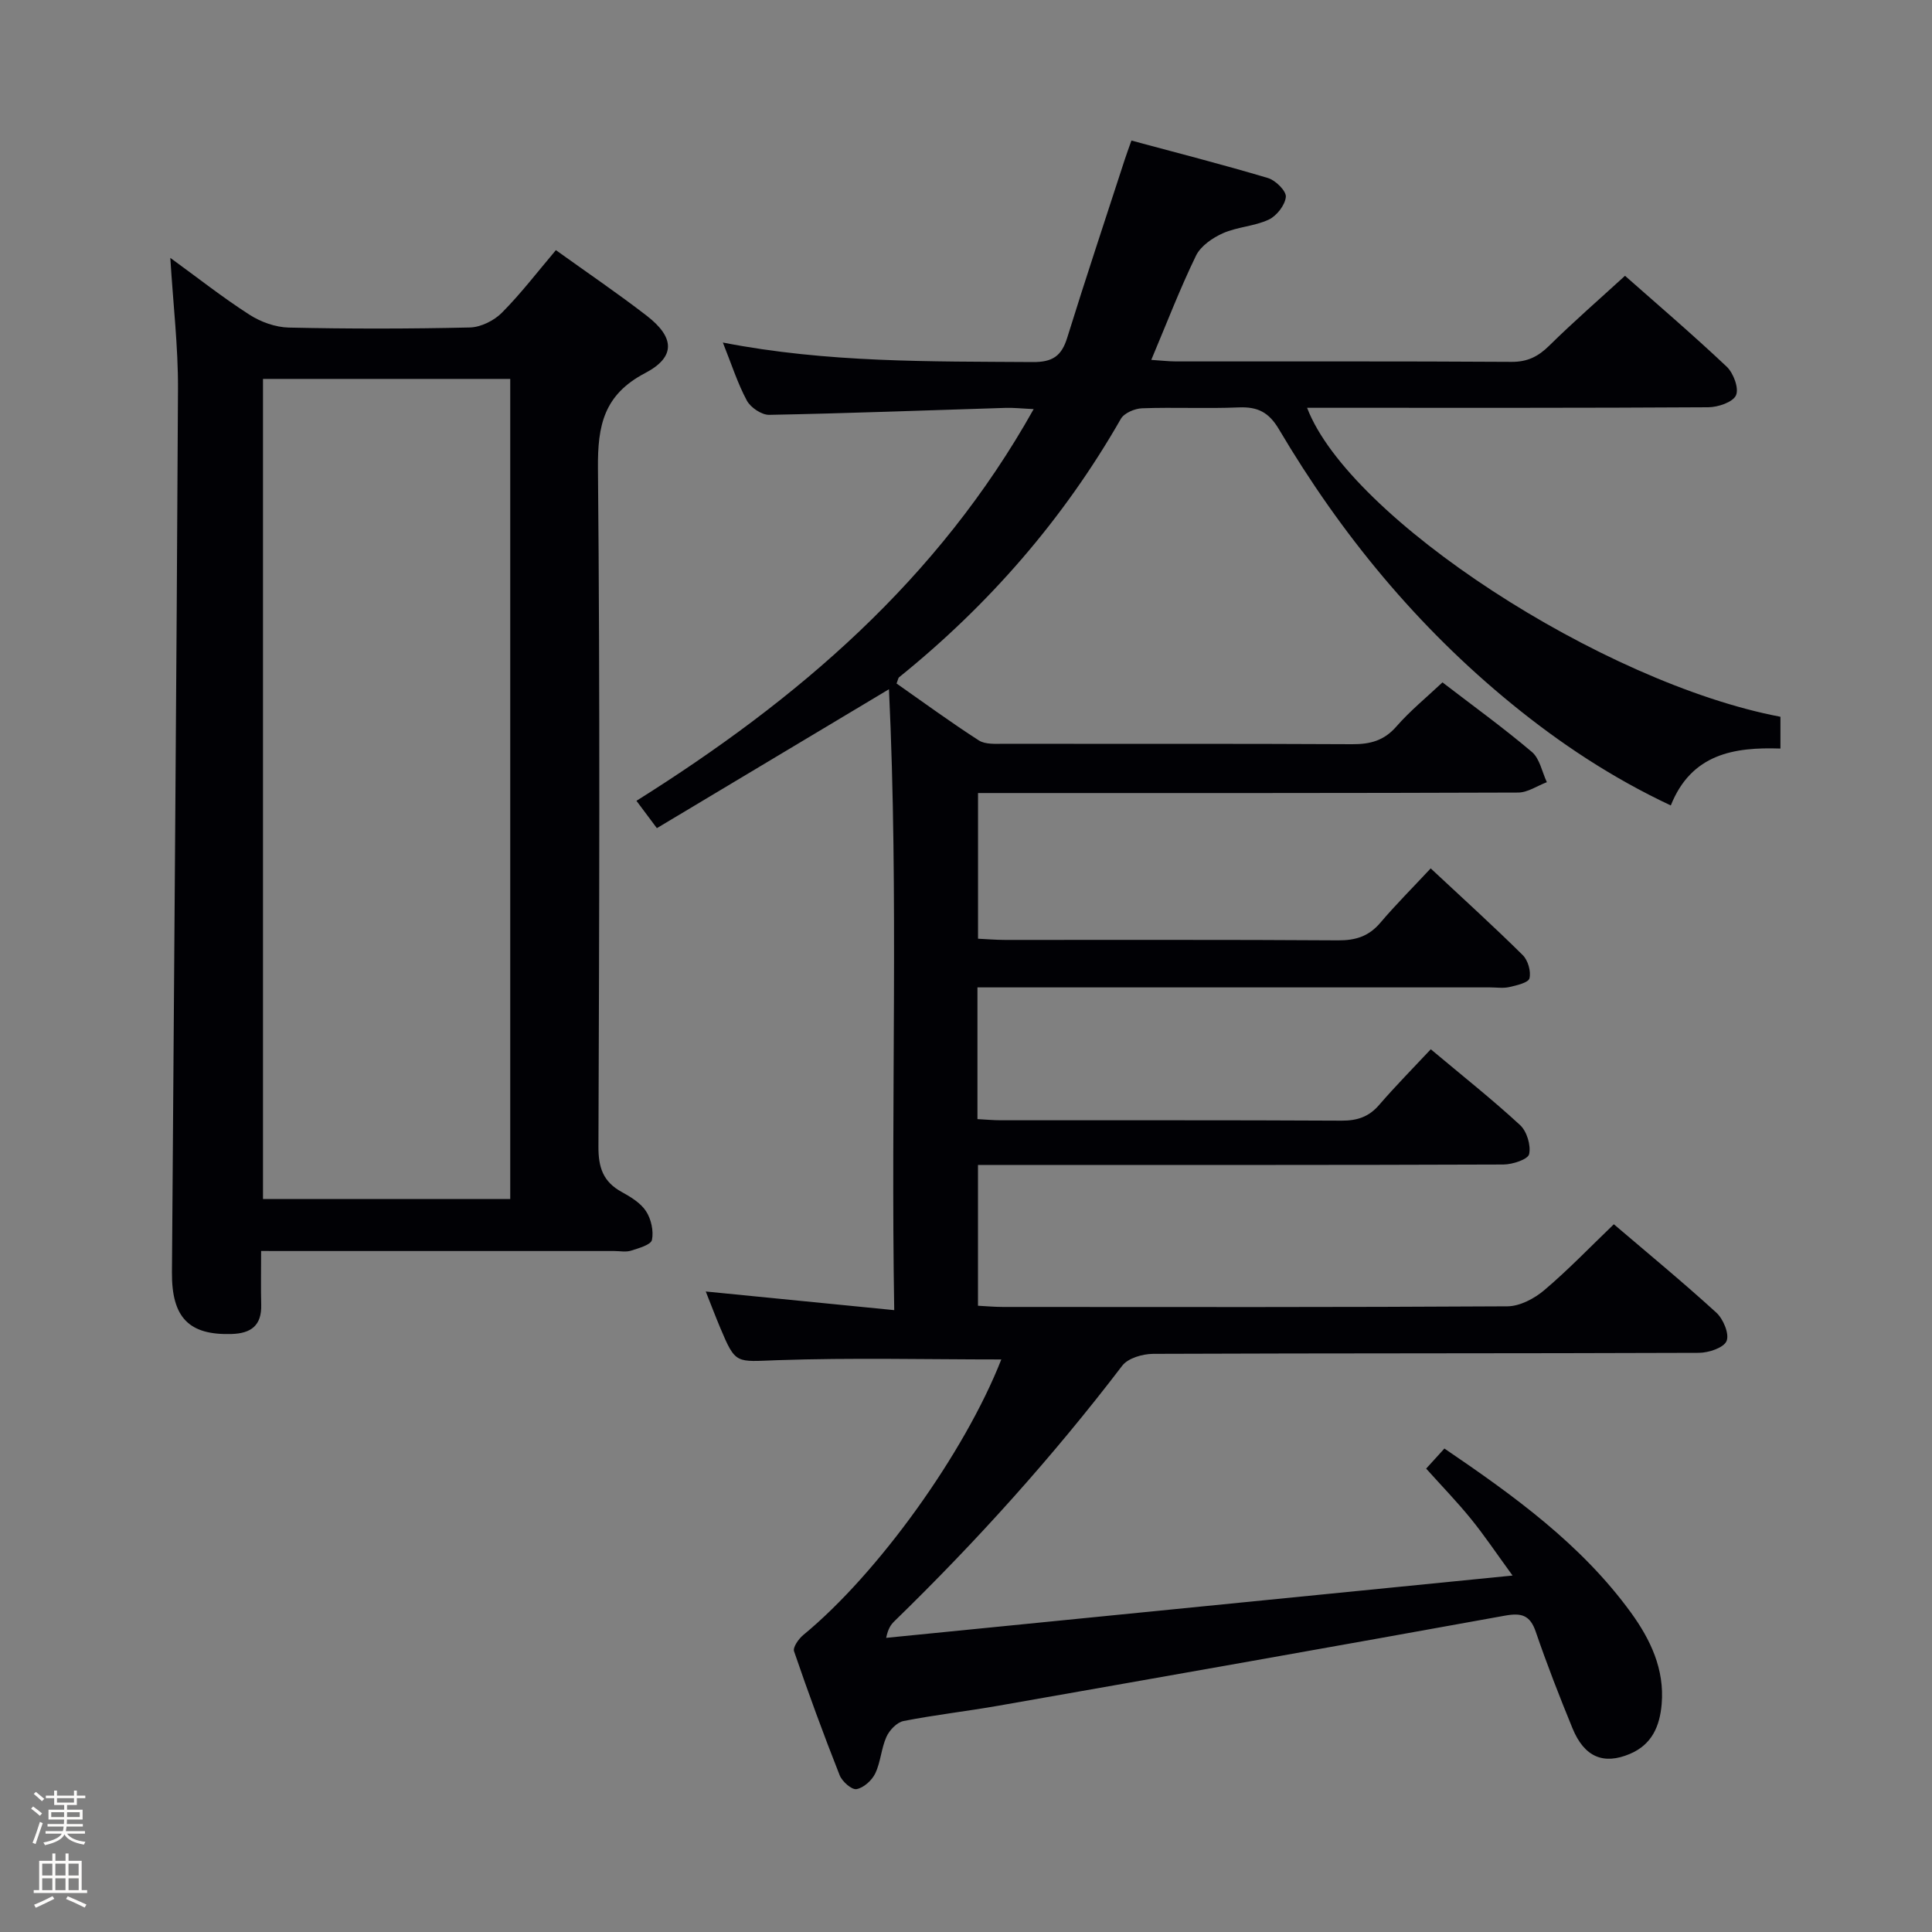 <svg enable-background="new 0 0 400 400" viewBox="0 0 400 400" xmlns="http://www.w3.org/2000/svg"><rect x="0" y="0" width="400" height="400" fill="#808080" stroke="none"/><path d="m6.44 374.46.42-.45c.65.47 1.27.95 1.85 1.44l-.45.49c-.65-.56-1.25-1.06-1.82-1.48m.93 7.33-.63-.26c.55-1.36 1.05-2.8 1.52-4.33.19.1.38.19.59.27-.46 1.29-.95 2.73-1.48 4.32m-.38-10.38.44-.42c.43.34 1.01.82 1.74 1.44l-.49.49c-.53-.51-1.09-1.01-1.69-1.51m2.5.35h1.72v-1.04h.59v1.04h3.52v-1.04h.59v1.04h1.75v.53h-1.75v1.42h-2.03v.97h3.22v2.03h-3.24c0 .35-.01.66-.03.93h3.32v.53h-3.37c-.03.27-.08.58-.15.94h3.96v.53h-3.71c.67.92 1.93 1.48 3.79 1.68-.13.24-.23.44-.29.59-2.13-.38-3.48-1.08-4.04-2.12-.43.97-1.77 1.72-4.03 2.23-.09-.19-.2-.37-.33-.55 2.1-.42 3.37-1.03 3.81-1.83h-3.36v-.53h3.58c.08-.29.13-.61.16-.94h-3.33v-.53h3.39c.02-.27.04-.58.04-.93h-3.23v-2.03h3.25v-.97h-2.07v-1.42h-1.73zm1.12 3.44v1h2.65c.01-.3.02-.44.01-.4v-.25-.35zm1.19-2h3.52v-.91h-3.52zm4.71 2h-2.63v.59c0 .15-.01.28-.01.4h2.64z" fill="#fcfbfa"/><path d="m13.56 383.74h.63v1.52h2.72v6.07h1.13v.6h-11.06v-.6h1.13v-6.07h2.73v-1.52h.63v1.52h2.1v-1.52zm-2.69 8.83.38.56c-1.24.63-2.53 1.25-3.85 1.85-.1-.21-.21-.42-.34-.63 1.36-.55 2.63-1.15 3.81-1.78m-2.13-4.27h2.1v-2.45h-2.1zm0 3.04h2.1v-2.46h-2.1zm2.72-3.04h2.1v-2.45h-2.1zm0 3.04h2.1v-2.46h-2.1zm6.07 3.6c-1.41-.71-2.7-1.3-3.86-1.78l.35-.56c1.45.62 2.75 1.19 3.88 1.72zm-1.25-9.09h-2.1v2.45h2.1zm-2.09 5.49h2.1v-2.46h-2.1z" fill="#fcfbfa"/><g fill="#010105"><path d="m207.31 281.46c-15.47 0-30.92-.38-46.33.15-8.65.3-8.64.97-11.88-6.74-1.02-2.44-1.96-4.91-2.98-7.48 12.89 1.28 25.6 2.53 39.02 3.86-.74-43.42.95-85.63-1.09-128.55-16.63 9.95-32.22 19.28-48.05 28.76-1.58-2.11-2.74-3.67-4.23-5.66 33.32-20.91 62.42-45.71 82.24-81.1-2.41-.11-4.15-.31-5.89-.25-16.29.5-32.57 1.13-48.86 1.44-1.57.03-3.85-1.51-4.63-2.95-1.93-3.59-3.18-7.55-4.97-12.02 21.67 4.22 42.93 3.89 64.17 4.04 4.08.03 5.95-1.24 7.12-5.02 3.84-12.36 7.93-24.63 11.93-36.94.35-1.09.76-2.16 1.37-3.9 9.52 2.57 18.95 4.98 28.27 7.76 1.57.47 3.81 2.68 3.7 3.9-.16 1.71-1.9 3.94-3.54 4.71-2.95 1.38-6.48 1.49-9.47 2.81-2.16.96-4.61 2.64-5.59 4.65-3.32 6.83-6.05 13.96-9.26 21.58 2.01.13 3.55.31 5.1.32 23.16.02 46.33-.06 69.49.09 3.31.02 5.53-1.11 7.81-3.36 4.98-4.91 10.26-9.5 15.68-14.46 6.47 5.72 13.92 12.08 21.04 18.8 1.41 1.33 2.59 4.49 1.94 5.94-.64 1.43-3.73 2.47-5.75 2.48-25.83.16-51.66.11-77.49.11-1.8 0-3.61 0-5.56 0 8.71 22.84 61.07 56.96 98 63.97v6.58c-9.55-.33-18.43 1.07-22.7 11.78-12.17-5.72-22.91-12.84-32.94-21.03-19.56-15.97-35.37-35.17-48.18-56.84-2.11-3.57-4.43-4.7-8.34-4.54-6.65.28-13.33-.06-19.99.18-1.53.05-3.72.98-4.41 2.19-11.89 20.78-27.31 38.48-45.89 53.48-.22.17-.25.57-.55 1.31 5.6 3.92 11.2 8.03 17.03 11.78 1.36.88 3.52.7 5.31.7 24 .04 47.99-.04 71.99.09 3.73.02 6.6-.73 9.16-3.67 2.83-3.24 6.21-6 9.54-9.13 6.22 4.78 12.56 9.36 18.51 14.4 1.63 1.38 2.1 4.14 3.1 6.26-1.98.75-3.96 2.14-5.94 2.15-35.16.13-70.32.1-105.48.1-1.98 0-3.96 0-6.35 0v30.16c1.74.08 3.66.25 5.58.25 23 .02 45.99-.07 68.99.09 3.64.02 6.34-.85 8.72-3.64 3.23-3.8 6.77-7.33 10.43-11.26 6.77 6.32 13.04 12 19.05 17.95 1.09 1.07 1.75 3.37 1.4 4.81-.22.91-2.65 1.46-4.17 1.81-1.27.29-2.65.07-3.99.07-33.33 0-66.66 0-99.98 0-1.96 0-3.92 0-6.15 0v27.27c1.67.09 3.27.24 4.87.24 23.5.02 46.99-.05 70.49.08 3.26.02 5.68-.78 7.82-3.27 3.36-3.89 6.98-7.56 10.68-11.51 6.63 5.56 12.76 10.41 18.49 15.7 1.4 1.29 2.27 4.19 1.87 6.01-.24 1.09-3.44 2.14-5.31 2.15-34.49.13-68.99.09-103.48.09-1.64 0-3.29 0-5.32 0v29.15c1.62.08 3.38.25 5.14.25 34.83.02 69.66.08 104.48-.13 2.58-.02 5.57-1.6 7.62-3.34 4.94-4.18 9.44-8.88 14.41-13.65 6.89 5.88 14.21 11.91 21.21 18.29 1.44 1.31 2.74 4.42 2.13 5.88-.59 1.41-3.72 2.44-5.74 2.45-37.66.14-75.32.06-112.98.21-2.18.01-5.2.88-6.4 2.45-14.38 18.84-30.19 36.39-47.17 52.9-.7.68-1.3 1.48-1.71 3.45 42.76-4.25 85.52-8.51 129.69-12.9-3.4-4.66-5.85-8.34-8.63-11.75-2.82-3.48-5.96-6.71-9.26-10.39 1.21-1.33 2.38-2.61 3.78-4.16 14.46 9.83 28.33 19.84 38.59 33.93 4.07 5.6 7.01 11.77 6.39 18.99-.39 4.52-1.98 8.37-6.59 10.31-5.42 2.29-9.41.69-11.87-5.3-2.71-6.6-5.3-13.26-7.61-20-1.18-3.45-2.97-3.94-6.36-3.33-34.94 6.33-69.91 12.5-104.89 18.65-6.53 1.15-13.14 1.89-19.64 3.17-1.38.27-2.92 1.89-3.54 3.27-1.08 2.39-1.19 5.22-2.32 7.58-.69 1.44-2.41 2.99-3.88 3.25-1 .17-2.98-1.58-3.49-2.88-3.35-8.48-6.49-17.04-9.44-25.66-.28-.83.95-2.58 1.92-3.38 15.43-12.69 33.36-37.61 40.99-57.04z"/><path d="m54.06 259c0 4.2-.07 7.68.02 11.15.11 4.27-2.09 5.92-6.13 6.04-8.78.27-12.42-3.35-12.35-12.76.42-60.97.95-121.94 1.25-182.91.04-8.76-1-17.52-1.59-27.13 5.67 4.12 10.85 8.21 16.38 11.76 2.34 1.51 5.39 2.61 8.15 2.67 12.49.28 25 .27 37.49-.02 2.27-.05 5.01-1.42 6.64-3.06 3.96-3.99 7.39-8.49 11.17-12.95 6.49 4.66 12.8 8.94 18.82 13.59 5.77 4.46 6.03 8.52-.34 11.86-8.56 4.49-9.85 10.84-9.77 19.7.44 46.83.27 93.66.1 140.49-.02 4.33 1 7.26 4.81 9.35 1.87 1.03 3.92 2.27 5.04 3.98 1.06 1.62 1.61 4.09 1.23 5.95-.21 1.02-2.75 1.72-4.35 2.23-1.06.33-2.31.07-3.48.07-22.33 0-44.66 0-67 0-1.82-.01-3.62-.01-6.09-.01zm.39-180.55v169.79h51.19c0-56.74 0-113.13 0-169.79-17.18 0-34.08 0-51.19 0z"/></g></svg>